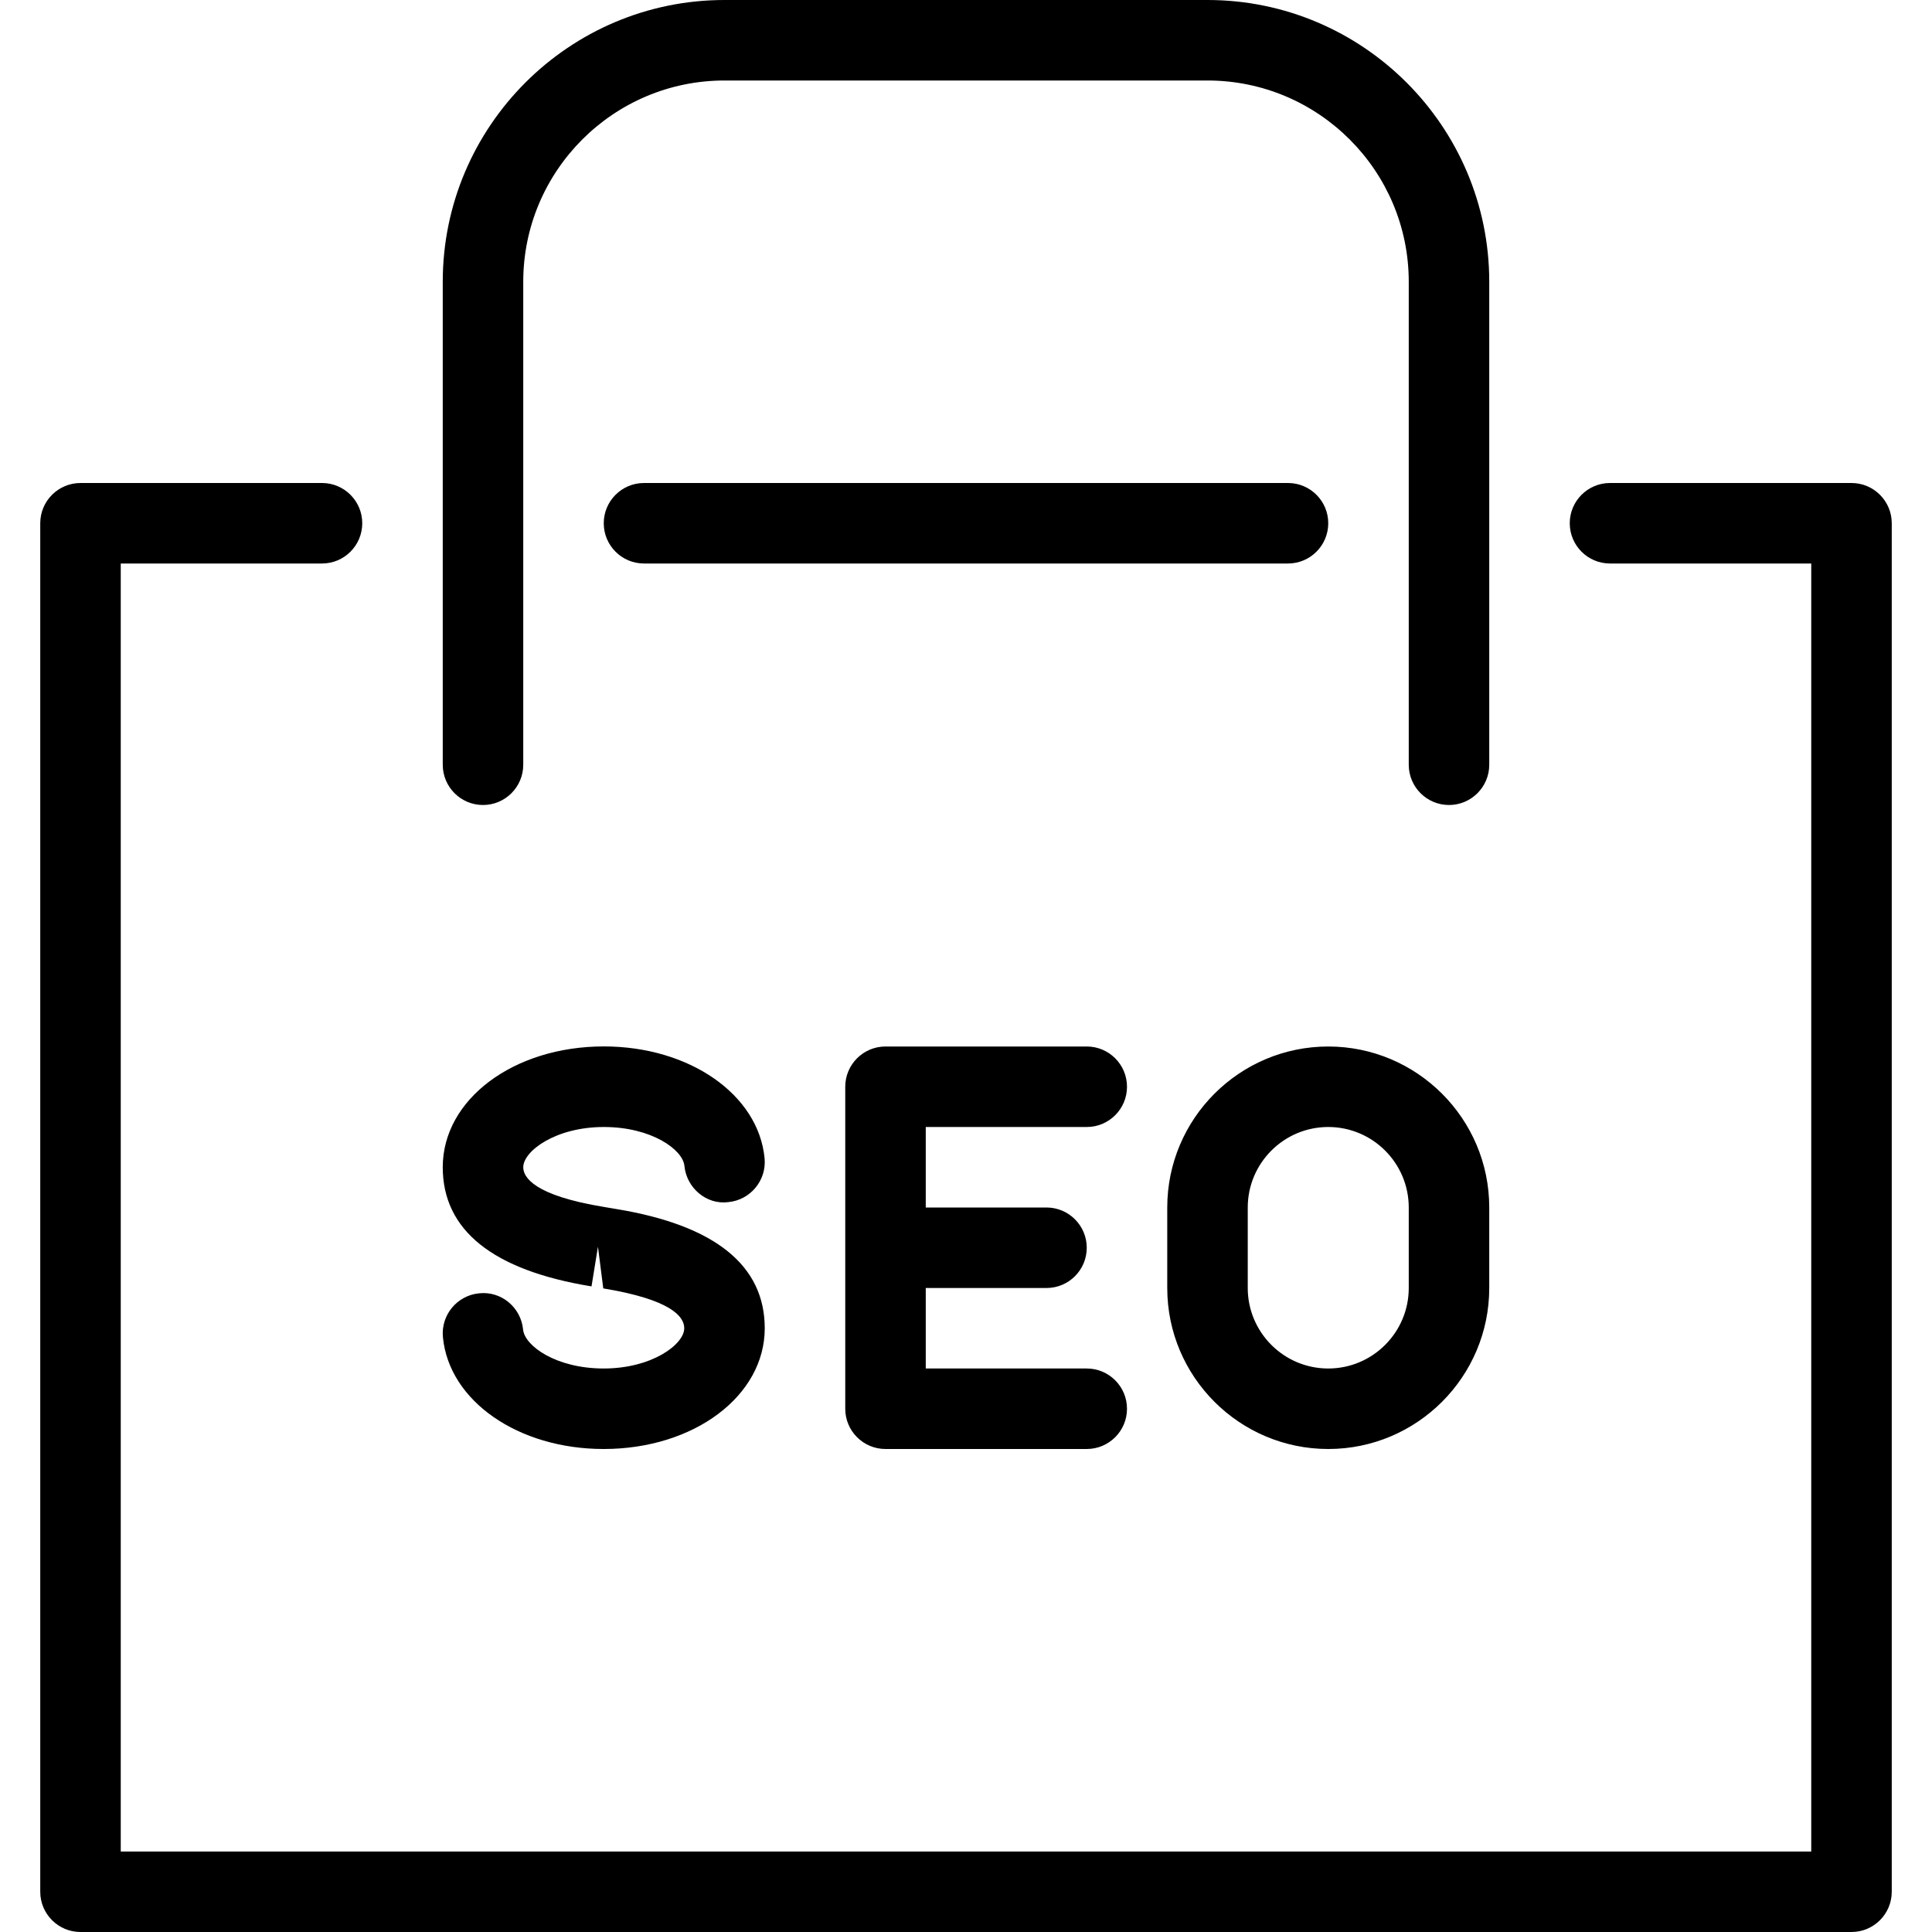 <?xml version="1.0" encoding="iso-8859-1"?>
<!-- Generator: Adobe Illustrator 19.0.0, SVG Export Plug-In . SVG Version: 6.00 Build 0)  -->
<svg version="1.1" id="Layer_1" xmlns="http://www.w3.org/2000/svg" xmlns:xlink="http://www.w3.org/1999/xlink" x="0px" y="0px"
	 viewBox="0 0 24 24" style="enable-background:new 0 0 24 24;" xml:space="preserve">
<g>
	<g>
		<path d="M7.348,15.98l0.08-0.493l0.066,0.518C8.325,16.142,8.5,16.35,8.5,16.5c0,0.199-0.399,0.5-1.001,0.5
			c-0.592,0-0.982-0.282-1.001-0.484c-0.027-0.275-0.271-0.48-0.546-0.45c-0.274,0.026-0.476,0.27-0.45,0.545
			C5.578,17.403,6.436,18,7.499,18C8.621,18,9.5,17.341,9.5,16.5c0-0.782-0.62-1.28-1.844-1.481l-0.148-0.025
			C6.631,14.851,6.5,14.623,6.5,14.5c0-0.199,0.399-0.5,1.001-0.5c0.592,0,0.982,0.281,1.001,0.483
			c0.027,0.276,0.276,0.486,0.546,0.45c0.274-0.026,0.476-0.27,0.45-0.545c-0.076-0.792-0.934-1.389-1.997-1.389
			c-1.122,0-2.001,0.659-2.001,1.5C5.5,15.282,6.121,15.78,7.348,15.98z M13.5,14c0.276,0,0.5-0.224,0.5-0.5S13.776,13,13.5,13H11
			c-0.276,0-0.5,0.224-0.5,0.5v4c0,0.276,0.224,0.5,0.5,0.5h2.5c0.276,0,0.5-0.224,0.5-0.5S13.776,17,13.5,17h-2v-1H13
			c0.276,0,0.5-0.224,0.5-0.5S13.276,15,13,15h-1.5v-1H13.5z M6,10c0.276,0,0.5-0.224,0.5-0.5v-6C6.5,2.122,7.621,1,9,1h6
			c1.379,0,2.5,1.122,2.5,2.5v6c0,0.276,0.224,0.5,0.5,0.5s0.5-0.224,0.5-0.5v-6C18.5,1.57,16.93,0,15,0H9C7.07,0,5.5,1.57,5.5,3.5
			v6C5.5,9.776,5.724,10,6,10z M16.5,6.5C16.5,6.224,16.276,6,16,6H8C7.724,6,7.5,6.224,7.5,6.5S7.724,7,8,7h8
			C16.276,7,16.5,6.776,16.5,6.5z M16.5,18c1.103,0,2-0.897,2-2v-1c0-1.103-0.897-2-2-2c-1.103,0-2,0.897-2,2v1
			C14.5,17.103,15.397,18,16.5,18z M15.5,15c0-0.551,0.448-1,1-1s1,0.449,1,1v1c0,0.551-0.448,1-1,1s-1-0.449-1-1V15z M23,6h-3
			c-0.276,0-0.5,0.224-0.5,0.5S19.724,7,20,7h2.5v16h-21V7H4c0.276,0,0.5-0.224,0.5-0.5S4.276,6,4,6H1C0.724,6,0.5,6.224,0.5,6.5v17
			C0.5,23.776,0.724,24,1,24h22c0.276,0,0.5-0.224,0.5-0.5v-17C23.5,6.224,23.276,6,23,6z"/>
	</g>
</g>
</svg>

